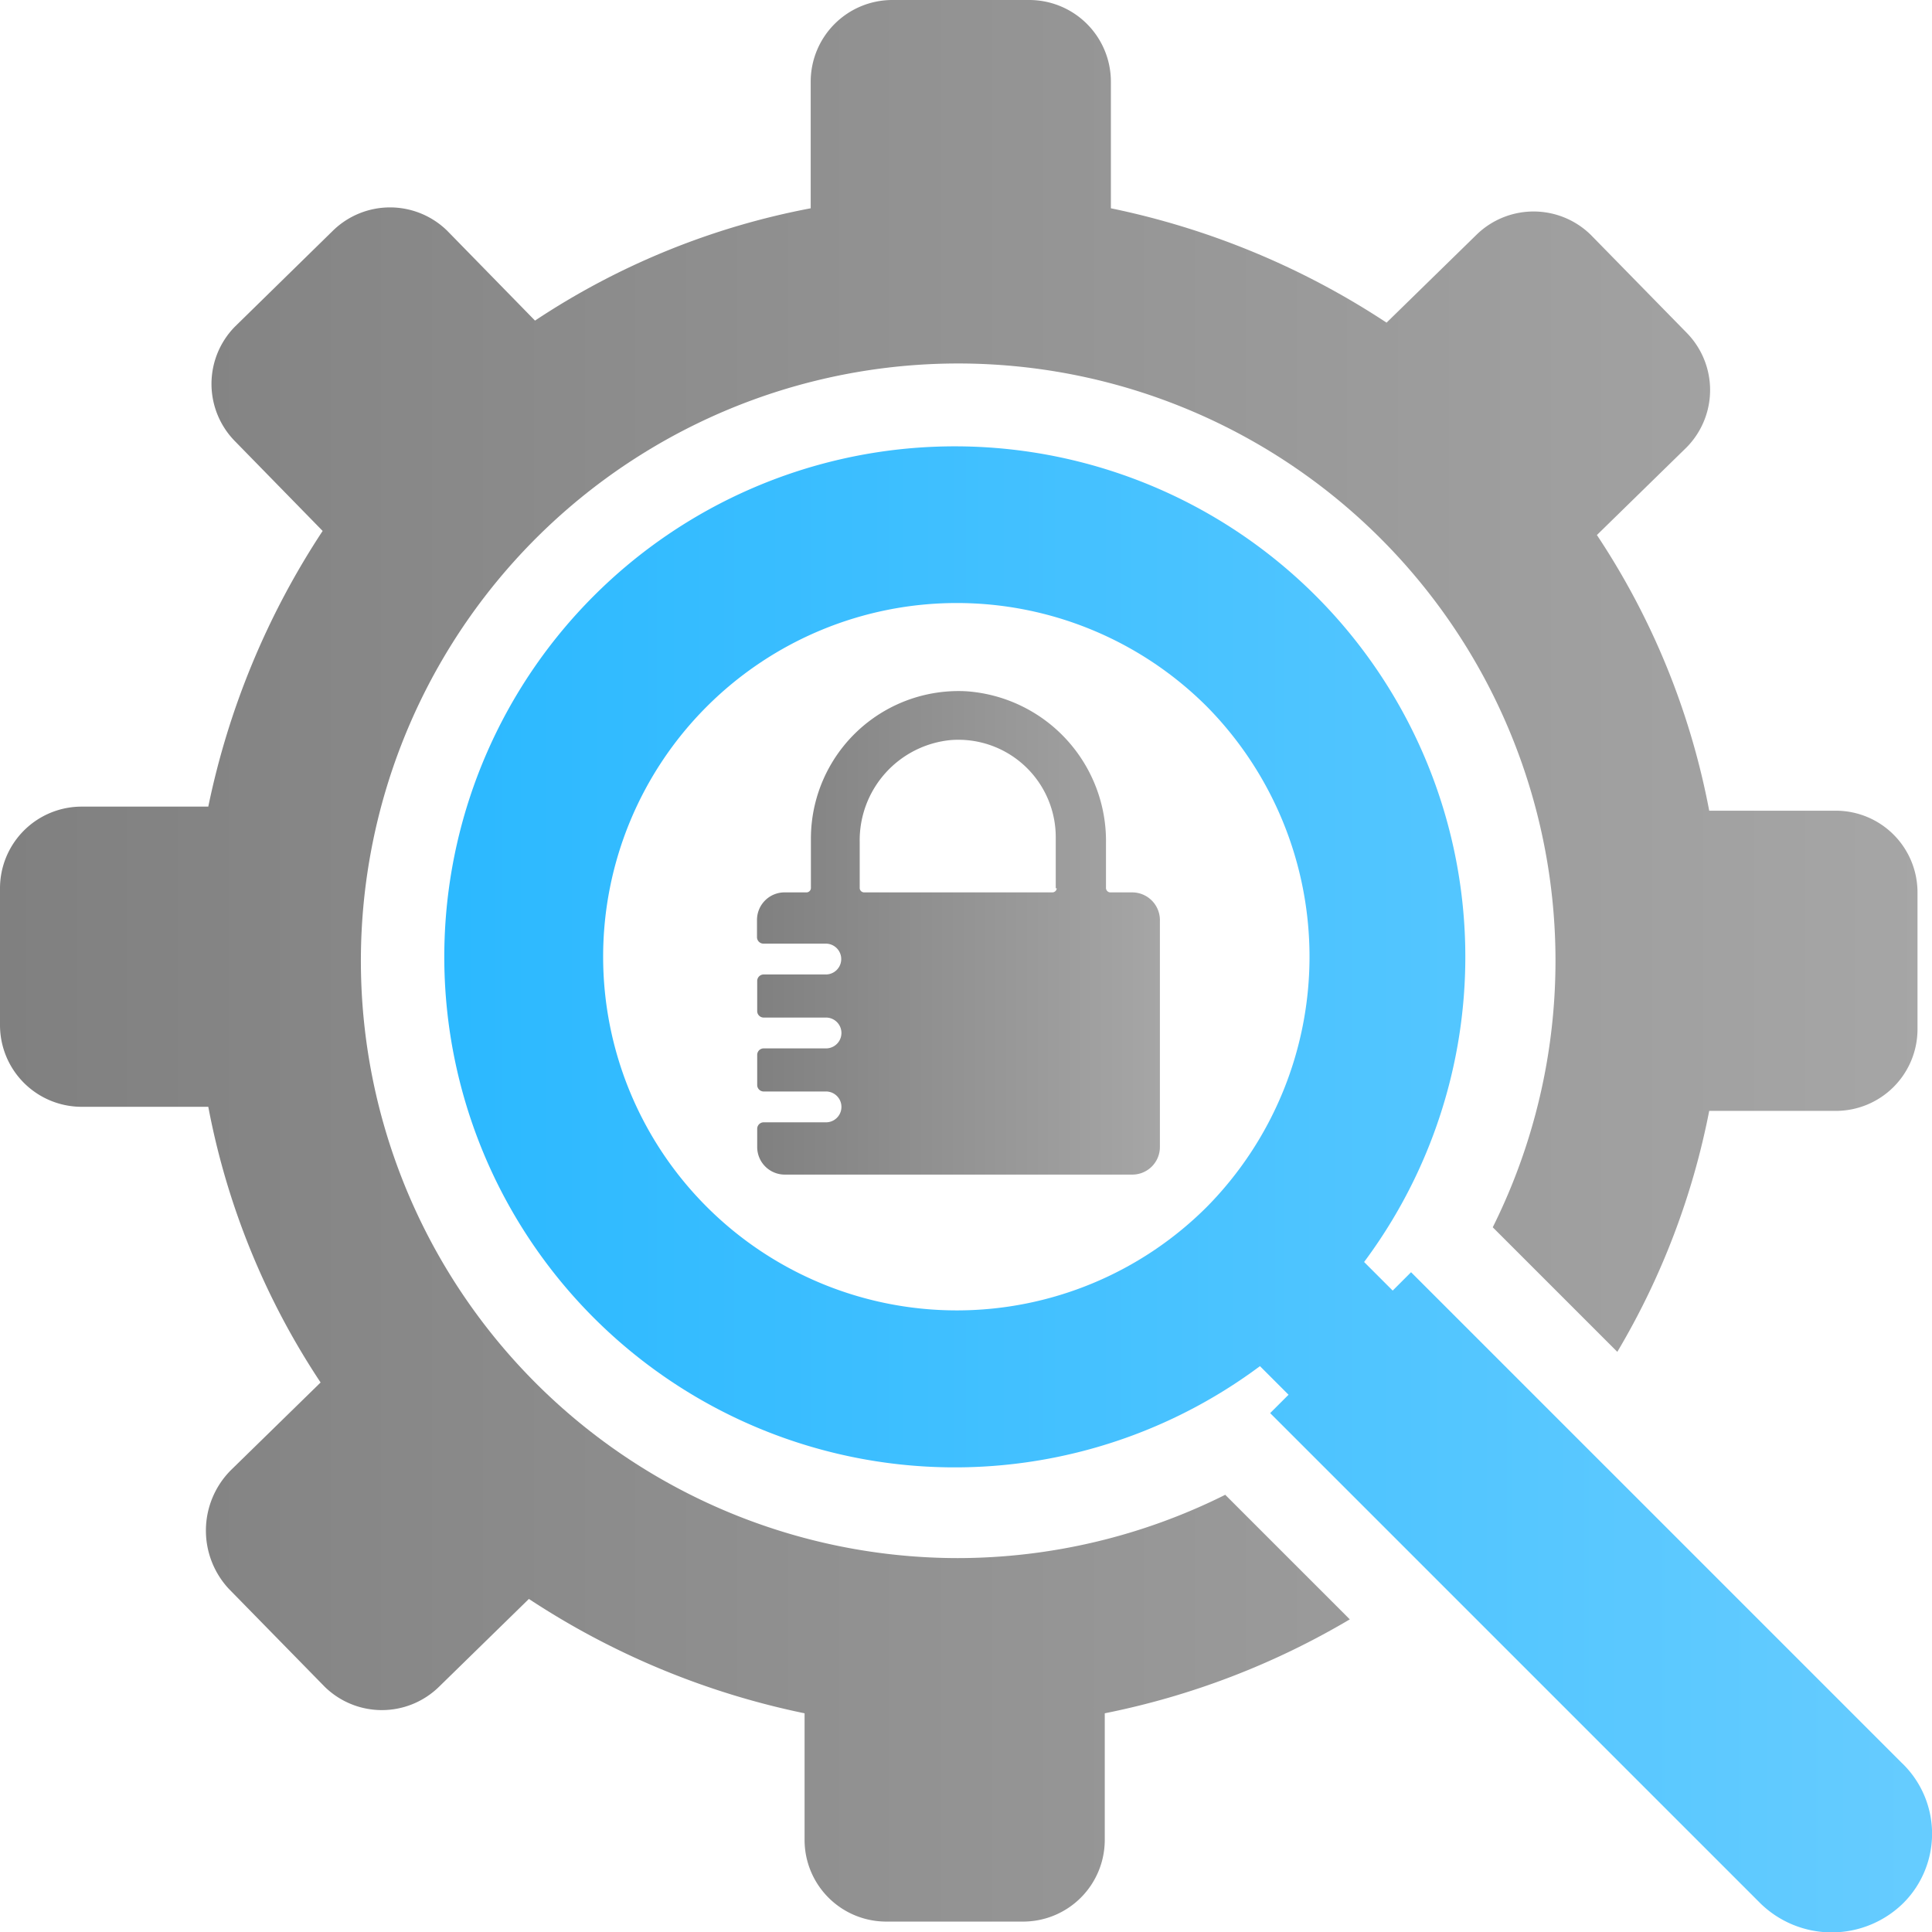 <svg xmlns="http://www.w3.org/2000/svg" xmlns:xlink="http://www.w3.org/1999/xlink" viewBox="0 0 94.61 94.62"><defs><style>.a{fill:none;}.b{fill:url(#a);}.c{fill:url(#b);}.d{fill:url(#c);}</style><linearGradient id="a" x1="2.7" y1="49.75" x2="97.31" y2="49.75" gradientUnits="userSpaceOnUse"><stop offset="0" stop-color="gray"/><stop offset="1" stop-color="#a6a6a6"/></linearGradient><linearGradient id="b" x1="2.7" y1="60.94" x2="97.31" y2="60.94" gradientUnits="userSpaceOnUse"><stop offset="0" stop-color="#1ab3ff"/><stop offset="1" stop-color="#6cf"/></linearGradient><linearGradient id="c" x1="39.77" y1="48.39" x2="59.48" y2="48.39" xlink:href="#a"/></defs><title>padlock-inside</title><path class="a" d="M37.3,37.3A17.32,17.32,0,0,0,61.8,61.8a17.44,17.44,0,0,0,0-24.5A17.26,17.26,0,0,0,37.3,37.3Z" transform="translate(-2.7 -2.7)"/><path class="b" d="M49.6,79A29.25,29.25,0,1,1,75.8,62.8l6.1,6.1a36.92,36.92,0,0,0,4.5-11.8h6.2a4,4,0,0,0,4-4V46.4a4,4,0,0,0-4-4H86.4a36.72,36.72,0,0,0-5.5-13.5l4.4-4.3a4,4,0,0,0,0-5.6l-4.7-4.8a4,4,0,0,0-5.6,0l-4.4,4.3a38.74,38.74,0,0,0-13.5-5.6V6.7a4,4,0,0,0-4-4H46.4a4,4,0,0,0-4,4v6.2a36.72,36.72,0,0,0-13.5,5.5L24.6,14A4,4,0,0,0,19,14l-4.8,4.7a4,4,0,0,0,0,5.6l4.3,4.4a38.74,38.74,0,0,0-5.6,13.5H6.7a4,4,0,0,0-4,4v6.7a4,4,0,0,0,4,4h6.2a36.72,36.72,0,0,0,5.5,13.5L14,74.7a4.19,4.19,0,0,0-.1,5.8l4.7,4.8a4,4,0,0,0,5.6,0L28.6,81a38.74,38.74,0,0,0,13.5,5.6v6.2a4,4,0,0,0,4,4h6.7a4,4,0,0,0,4-4V86.6a38.23,38.23,0,0,0,12-4.6l-6.1-6.1A29.37,29.37,0,0,1,49.6,79Z" transform="translate(-2.7 -2.7)"/><path class="c" d="M95.8,89l-24-24-.9.9-1.4-1.4a25,25,0,1,0-5.1,5.1L65.8,71l-.9.9,24,24a5,5,0,0,0,7,0A4.8,4.8,0,0,0,95.8,89Zm-34-27.2a17.32,17.32,0,1,1,0-24.5A17.44,17.44,0,0,1,61.8,61.8Z" transform="translate(-2.7 -2.7)"/><path class="d" d="M58.12,46.4H57.06a.22.22,0,0,1-.2-.2V44A7.35,7.35,0,0,0,50,36.55a7.23,7.23,0,0,0-7.59,7.24V46.2a.22.22,0,0,1-.2.2H41.13a1.35,1.35,0,0,0-1.36,1.36v.85a.32.32,0,0,0,.3.3h3.07a.75.75,0,0,1,0,1.51H40.08a.32.32,0,0,0-.3.3v1.51a.32.32,0,0,0,.3.3h3.07a.75.75,0,0,1,0,1.51H40.08a.32.32,0,0,0-.3.3v1.51a.32.32,0,0,0,.3.3h3.07a.75.75,0,0,1,0,1.51H40.08a.32.32,0,0,0-.3.3v.9a1.35,1.35,0,0,0,1.36,1.36h17a1.35,1.35,0,0,0,1.36-1.36V47.81A1.36,1.36,0,0,0,58.12,46.4Zm-3.67-.2a.22.22,0,0,1-.2.2H45a.22.22,0,0,1-.2-.2V43.94a4.93,4.93,0,0,1,4.47-5,4.77,4.77,0,0,1,5.13,4.77V46.2Z" transform="translate(-2.7 -2.7)"/></svg>